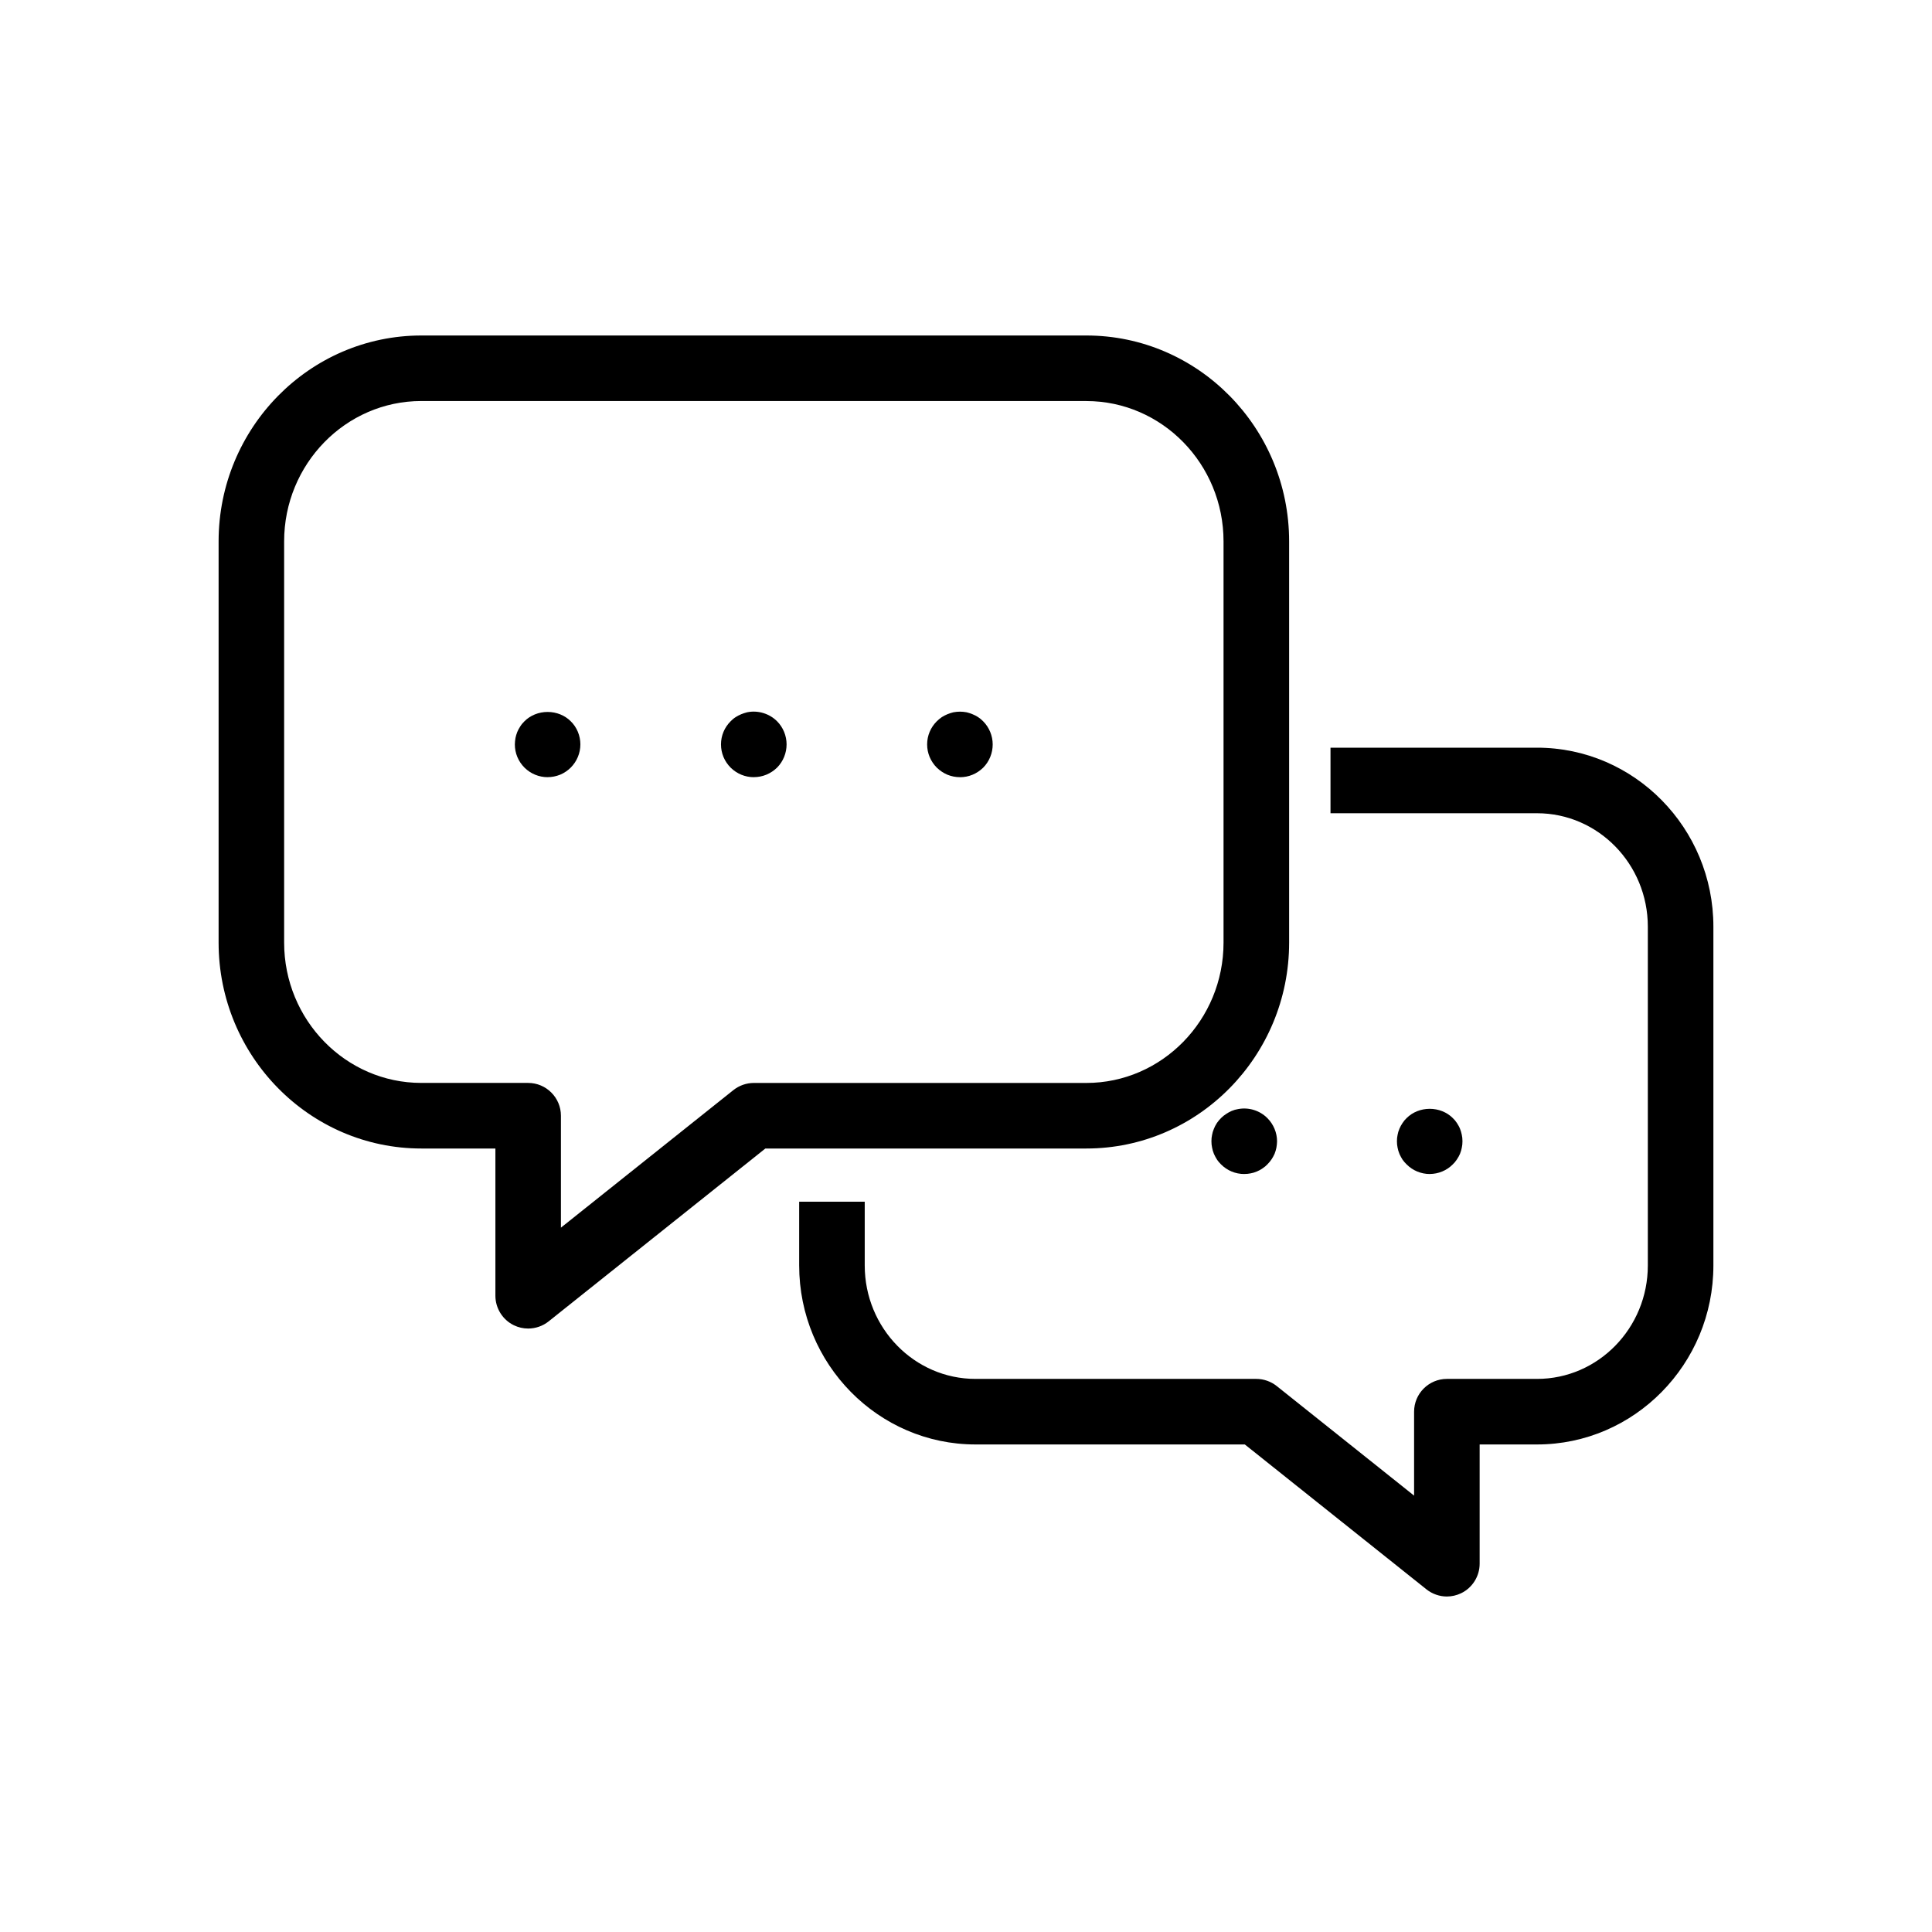 <?xml version="1.0" encoding="UTF-8"?><svg id="Layer_1" xmlns="http://www.w3.org/2000/svg" viewBox="0 0 600 600"><defs><style></style></defs><path class="cls-1" d="m164.02,410.09c-1.13,0-2.27-.25-3.33-.76-2.66-1.28-4.35-3.97-4.35-6.92v-48.23h-25.49c-33.34,0-60.47-27.57-60.47-61.45v-124.59c0-33.89,27.13-61.45,60.47-61.45h206.52c33.34,0,60.47,27.57,60.47,61.45v124.59c0,33.89-27.13,61.45-60.47,61.45h-100.57l-67.99,54.24c-1.39,1.11-3.08,1.68-4.79,1.68Zm-33.17-288.04c-24.87,0-45.11,20.68-45.11,46.09v124.59c0,25.41,20.24,46.09,45.11,46.09h33.17c4.24,0,7.68,3.44,7.68,7.68v39.96l57.62-45.96c1.36-1.08,3.05-1.68,4.79-1.68h103.26c24.87,0,45.11-20.68,45.11-46.09v-124.59c0-25.41-20.23-46.09-45.11-46.09h-206.52Z"/><path class="cls-1" d="m164.02,412.59c-1.52,0-3.04-.35-4.41-1.01-3.5-1.68-5.76-5.29-5.76-9.17v-45.73h-22.99c-34.72,0-62.97-28.69-62.97-63.95v-124.59c0-35.26,28.25-63.95,62.97-63.95h206.52c34.72,0,62.97,28.69,62.97,63.95v124.59c0,35.26-28.25,63.95-62.97,63.95h-99.69l-67.31,53.69c-1.79,1.43-4.05,2.22-6.35,2.22Zm-33.17-303.41c-31.97,0-57.97,26.45-57.97,58.95v124.59c0,32.51,26.01,58.95,57.97,58.95h27.99v50.73c0,1.98,1.15,3.81,2.93,4.67,1.77.85,3.96.6,5.48-.62l68.67-54.78h101.44c31.96,0,57.97-26.45,57.97-58.95v-124.59c0-32.51-26.01-58.95-57.97-58.95h-206.52Zm38.35,282.46v-45.15c0-2.86-2.32-5.18-5.18-5.18h-33.17c-26.25,0-47.61-21.8-47.61-48.59v-124.59c0-26.79,21.36-48.59,47.61-48.59h206.52c26.25,0,47.61,21.8,47.61,48.59v124.59c0,26.79-21.36,48.59-47.61,48.59h-103.26c-1.17,0-2.32.4-3.23,1.13l-61.68,49.2Zm-38.35-267.1c-23.49,0-42.61,19.56-42.61,43.59v124.59c0,24.04,19.11,43.59,42.61,43.59h33.17c5.61,0,10.18,4.57,10.18,10.18v34.77l53.56-42.72c1.8-1.43,4.05-2.22,6.35-2.22h103.26c23.49,0,42.61-19.55,42.61-43.59v-124.59c0-24.04-19.11-43.59-42.61-43.59h-206.52Z"/><path class="cls-1" d="m449.35,493.31c-1.71,0-3.4-.57-4.79-1.68l-57.09-45.54h-84.51c-28.82,0-52.26-23.82-52.26-53.09v-17.3h15.36v17.3c0,20.8,16.55,37.73,36.9,37.73h87.2c1.74,0,3.43.59,4.79,1.68l46.72,37.27v-31.26c0-4.24,3.44-7.68,7.68-7.68h28.01c20.35,0,36.9-16.93,36.9-37.73v-105.21c0-20.8-16.55-37.73-36.9-37.73h-61.65v-15.36h61.65c28.82,0,52.26,23.82,52.26,53.09v105.21c0,29.28-23.44,53.09-52.26,53.09h-20.33v39.54c0,2.95-1.69,5.64-4.35,6.92-1.06.51-2.2.76-3.33.76Z"/><path class="cls-1" d="m449.35,495.81c-2.3,0-4.55-.79-6.35-2.22l-56.41-45h-83.64c-30.19,0-54.76-24.94-54.76-55.59v-19.8h20.36v19.8c0,19.43,15.43,35.23,34.4,35.23h87.2c2.29,0,4.55.79,6.35,2.22l42.66,34.03v-26.07c0-5.61,4.57-10.18,10.18-10.18h28.01c18.97,0,34.4-15.8,34.4-35.23v-105.21c0-19.43-15.43-35.23-34.4-35.23h-64.15v-20.36h64.15c30.2,0,54.76,24.94,54.76,55.59v105.21c0,30.65-24.57,55.59-54.76,55.59h-17.83v37.04c0,3.89-2.26,7.49-5.77,9.17-1.37.66-2.9,1.01-4.41,1.01Zm-196.16-117.62v14.8c0,27.9,22.32,50.59,49.76,50.59h85.39l57.77,46.09c1.52,1.21,3.72,1.46,5.48.62,1.79-.86,2.94-2.69,2.94-4.67v-42.04h22.83c27.44,0,49.76-22.7,49.76-50.59v-105.21c0-27.9-22.32-50.59-49.76-50.59h-59.15v10.36h59.15c21.72,0,39.4,18.05,39.4,40.23v105.21c0,22.18-17.67,40.23-39.4,40.23h-28.01c-2.86,0-5.18,2.32-5.18,5.18v36.46l-50.78-40.51c-.92-.73-2.06-1.13-3.23-1.13h-87.2c-21.72,0-39.4-18.05-39.4-40.23v-14.8h-10.36Z"/><path class="cls-1" d="m170.07,238.86c-2.04,0-3.96-.81-5.42-2.23-1.46-1.46-2.27-3.38-2.27-5.45,0-.5.08-1,.15-1.5.11-.5.23-.96.42-1.42.19-.46.46-.92.73-1.34.27-.42.61-.81.96-1.16,2.84-2.88,7.99-2.88,10.83,0,1.46,1.42,2.27,3.42,2.27,5.42s-.81,3.99-2.27,5.45c-.69.69-1.54,1.27-2.46,1.65-.96.38-1.92.57-2.96.57Z"/><path class="cls-1" d="m170.07,241.36c-2.67,0-5.22-1.04-7.16-2.94-1.96-1.96-3.02-4.52-3.02-7.24,0-.69.1-1.32.18-1.88l.03-.18c.12-.54.28-1.17.55-1.82.22-.53.51-1.08.93-1.73.41-.65.9-1.18,1.29-1.57,1.82-1.84,4.44-2.9,7.19-2.9h0c2.75,0,5.37,1.06,7.19,2.9,1.89,1.83,2.99,4.46,2.99,7.17s-1.07,5.29-3,7.22c-.92.92-2.05,1.68-3.26,2.19-1.31.52-2.58.77-3.92.77Zm-5.07-11.21c-.06.38-.11.74-.11,1.02,0,1.41.53,2.68,1.53,3.69.98.96,2.29,1.5,3.65,1.5.71,0,1.35-.13,2.03-.4.57-.24,1.14-.62,1.61-1.09,1.01-1.01,1.54-2.28,1.54-3.69s-.56-2.7-1.51-3.62c-.92-.94-2.25-1.45-3.67-1.45h0c-1.42,0-2.75.52-3.64,1.42-.19.2-.47.48-.63.74-.26.4-.43.71-.53.96-.11.25-.18.54-.28.94Z"/><path class="cls-1" d="m234.09,238.86c-2.03,0-3.95-.81-5.42-2.23-1.46-1.46-2.27-3.38-2.27-5.45s.85-3.99,2.27-5.42c.35-.34.73-.69,1.15-.96.42-.27.88-.5,1.34-.69.46-.19.96-.34,1.42-.46,2.5-.5,5.15.31,6.95,2.11,1.42,1.42,2.23,3.42,2.23,5.42s-.77,3.99-2.23,5.45c-1.46,1.42-3.38,2.23-5.45,2.23Z"/><path class="cls-1" d="m234.09,241.36c-2.67,0-5.21-1.04-7.16-2.94-1.96-1.96-3.02-4.52-3.02-7.25s1.09-5.28,3-7.18c.36-.36.91-.88,1.58-1.3.52-.33,1.1-.63,1.72-.89.53-.22,1.12-.41,1.77-.58l.13-.03c3.3-.66,6.83.41,9.21,2.8,1.88,1.88,2.96,4.5,2.96,7.18s-1.05,5.31-2.96,7.22c-1.97,1.92-4.52,2.96-7.22,2.96Zm-.95-15.27c-.38.1-.73.21-1.01.33-.35.15-.68.32-.96.49-.26.16-.54.43-.73.62-.95.95-1.53,2.32-1.53,3.64,0,1.41.53,2.68,1.53,3.69.98.96,2.29,1.5,3.65,1.5s2.7-.54,3.71-1.52c.95-.96,1.47-2.23,1.47-3.66,0-1.35-.56-2.71-1.5-3.65-1.2-1.2-2.97-1.75-4.63-1.44Z"/><path class="cls-1" d="m298.16,238.86c-1.04,0-2.04-.19-2.96-.57-.92-.39-1.77-.96-2.5-1.65-1.46-1.46-2.27-3.38-2.27-5.45s.85-3.99,2.27-5.42c.35-.34.77-.69,1.15-.96.42-.27.88-.5,1.34-.69.46-.19.96-.34,1.42-.46,1-.19,2.04-.19,3.03,0,.46.12.96.27,1.42.46.46.19.92.42,1.34.69.42.27.81.62,1.15.96,1.42,1.42,2.23,3.42,2.23,5.42s-.77,3.99-2.23,5.45c-1.46,1.42-3.38,2.23-5.41,2.23Z"/><path class="cls-1" d="m298.16,241.36c-1.38,0-2.69-.26-3.92-.76-1.18-.5-2.28-1.22-3.26-2.15-1.98-1.98-3.05-4.54-3.05-7.27s1.09-5.28,3-7.18c.44-.44.96-.87,1.49-1.24l.1-.07c.53-.33,1.1-.63,1.72-.89.52-.21,1.11-.41,1.76-.57l.15-.03c1.32-.25,2.65-.25,3.97,0l.15.03c.64.16,1.24.36,1.76.58.62.25,1.2.55,1.72.89.53.34,1.03.75,1.58,1.31,1.88,1.88,2.96,4.5,2.96,7.18s-1.05,5.31-2.96,7.22c-1.97,1.92-4.51,2.96-7.18,2.96Zm-2.92-14.47c-.27.2-.56.44-.78.65-.95.95-1.53,2.32-1.53,3.64,0,1.41.53,2.68,1.53,3.69.49.47,1.08.86,1.7,1.12.6.25,1.28.38,1.99.38,1.36,0,2.66-.54,3.67-1.52.96-.96,1.47-2.23,1.47-3.66,0-1.35-.56-2.71-1.5-3.65-.29-.29-.53-.49-.73-.62-.27-.17-.61-.34-.96-.49-.28-.12-.63-.23-1-.33-.64-.11-1.31-.11-1.95,0-.38.1-.72.21-1,.33-.33.14-.65.3-.92.46Z"/><path class="cls-1" d="m444.02,362.1c-2.04,0-3.99-.81-5.42-2.27-.38-.35-.69-.73-1-1.15-.27-.42-.5-.88-.69-1.31-.19-.46-.34-.96-.42-1.46-.12-.5-.15-1-.15-1.5s.04-1,.15-1.5c.08-.5.23-.96.42-1.42.2-.5.46-.92.73-1.34.27-.42.58-.81.96-1.15,2.84-2.88,7.99-2.88,10.83,0,.38.34.69.73.96,1.15.27.42.54.84.73,1.34.19.46.31.92.42,1.42.12.5.15,1,.15,1.5s-.04,1-.15,1.5c-.08.5-.23,1-.42,1.46-.19.42-.42.88-.73,1.31-.27.42-.58.81-.96,1.15-1.42,1.46-3.38,2.27-5.42,2.27Z"/><path class="cls-1" d="m444.02,364.6c-2.68,0-5.29-1.08-7.15-2.96-.55-.51-.96-1.03-1.28-1.48l-.09-.13c-.29-.46-.56-.97-.86-1.6-.31-.74-.5-1.4-.61-2.03-.13-.61-.2-1.25-.2-1.97s.06-1.36.2-1.97c.1-.61.28-1.22.57-1.91.26-.65.6-1.22.94-1.74.39-.62.83-1.14,1.33-1.61,1.82-1.81,4.42-2.85,7.14-2.85s5.33,1.04,7.14,2.85c.5.46.94.99,1.34,1.61.3.48.67,1.06.95,1.79.24.58.39,1.18.52,1.75.15.64.22,1.31.22,2.07s-.07,1.37-.2,1.98c-.11.63-.3,1.28-.57,1.94-.24.53-.54,1.14-.97,1.75-.39.59-.81,1.1-1.29,1.54-1.87,1.89-4.47,2.96-7.15,2.96Zm-4.34-7.32c.24.33.42.54.6.7l.11.11c.94.96,2.26,1.51,3.63,1.51s2.69-.55,3.63-1.51l.11-.11c.19-.17.36-.38.53-.64l.08-.12c.19-.27.35-.6.47-.87.1-.24.19-.55.23-.82l.04-.18c.06-.26.09-.56.09-.93s-.03-.67-.09-.93c-.11-.46-.19-.76-.3-1.03-.13-.33-.31-.62-.53-.96-.17-.26-.34-.47-.53-.64l-.11-.1c-.89-.9-2.21-1.42-3.64-1.42s-2.75.52-3.64,1.42l-.11.1c-.19.17-.36.37-.53.64-.23.35-.4.64-.51.91-.16.39-.24.65-.28.88l-.04.19c-.06.26-.09.56-.09.93s.03.67.09.93l.04.2c.04.26.13.56.26.87.15.31.3.61.46.86Z"/><path class="cls-1" d="m386.41,362.1c-2.07,0-3.99-.81-5.45-2.27-.35-.35-.69-.73-.96-1.15-.27-.42-.5-.88-.69-1.31-.19-.46-.34-.96-.42-1.46-.12-.5-.15-1-.15-1.5s.04-1,.15-1.5c.08-.5.23-.96.42-1.42.2-.5.42-.92.69-1.34.31-.42.61-.81.96-1.15.38-.39.77-.69,1.19-.96.42-.27.84-.54,1.31-.73.46-.19.96-.34,1.46-.42,2.46-.5,5.15.31,6.92,2.12,1.42,1.42,2.27,3.38,2.27,5.41,0,.5-.08,1-.15,1.5-.12.5-.23,1-.42,1.46-.19.42-.46.88-.73,1.31-.27.42-.62.81-.96,1.15-.35.39-.73.69-1.16.96-.42.31-.88.54-1.34.73-.46.19-.92.35-1.42.42-.5.11-1,.15-1.5.15Z"/><path class="cls-1" d="m386.41,364.6c-2.72,0-5.29-1.06-7.22-3-.39-.39-.89-.92-1.31-1.59-.29-.45-.56-.96-.85-1.59l-.04-.09c-.27-.66-.46-1.31-.57-1.94-.13-.6-.2-1.25-.2-1.97s.06-1.36.2-1.97c.1-.61.28-1.21.57-1.9.22-.57.51-1.14.9-1.74l.08-.12c.42-.58.81-1.05,1.22-1.45.49-.5,1.03-.93,1.62-1.3.5-.32,1.04-.66,1.69-.93.66-.28,1.33-.47,1.97-.57,3.3-.65,6.8.43,9.15,2.83,1.88,1.88,2.98,4.5,2.98,7.16,0,.66-.09,1.26-.17,1.78l-.05.29c-.13.57-.28,1.2-.55,1.84-.29.66-.64,1.24-.92,1.67-.34.52-.74,1.01-1.27,1.55-.46.49-.97.92-1.56,1.3-.51.37-1.1.69-1.79.97-.69.29-1.3.47-1.91.57-.61.13-1.25.19-1.97.19Zm-4.81-8.22c.18.39.35.71.51.96.16.26.43.54.62.73,1,1,2.27,1.53,3.68,1.53.38,0,.68-.03.95-.09l.16-.03c.24-.04.51-.12.86-.27.34-.14.61-.29.82-.44l.15-.1c.26-.16.46-.33.63-.52l.09-.09c.29-.29.49-.53.62-.73.16-.26.41-.67.55-.98.08-.19.16-.53.25-.91.06-.43.11-.76.11-1.03,0-1.34-.56-2.67-1.53-3.64-1.19-1.21-3.01-1.77-4.65-1.43l-.11.02c-.27.04-.57.13-.89.26-.25.1-.56.3-.88.51-.31.2-.55.39-.79.63-.21.21-.42.46-.67.8-.19.3-.32.56-.43.84-.16.39-.24.65-.28.88l-.04.19c-.06.26-.09.55-.09.93s.03.67.09.93l.04.2c.04.25.12.53.24.83Z"/></svg>
